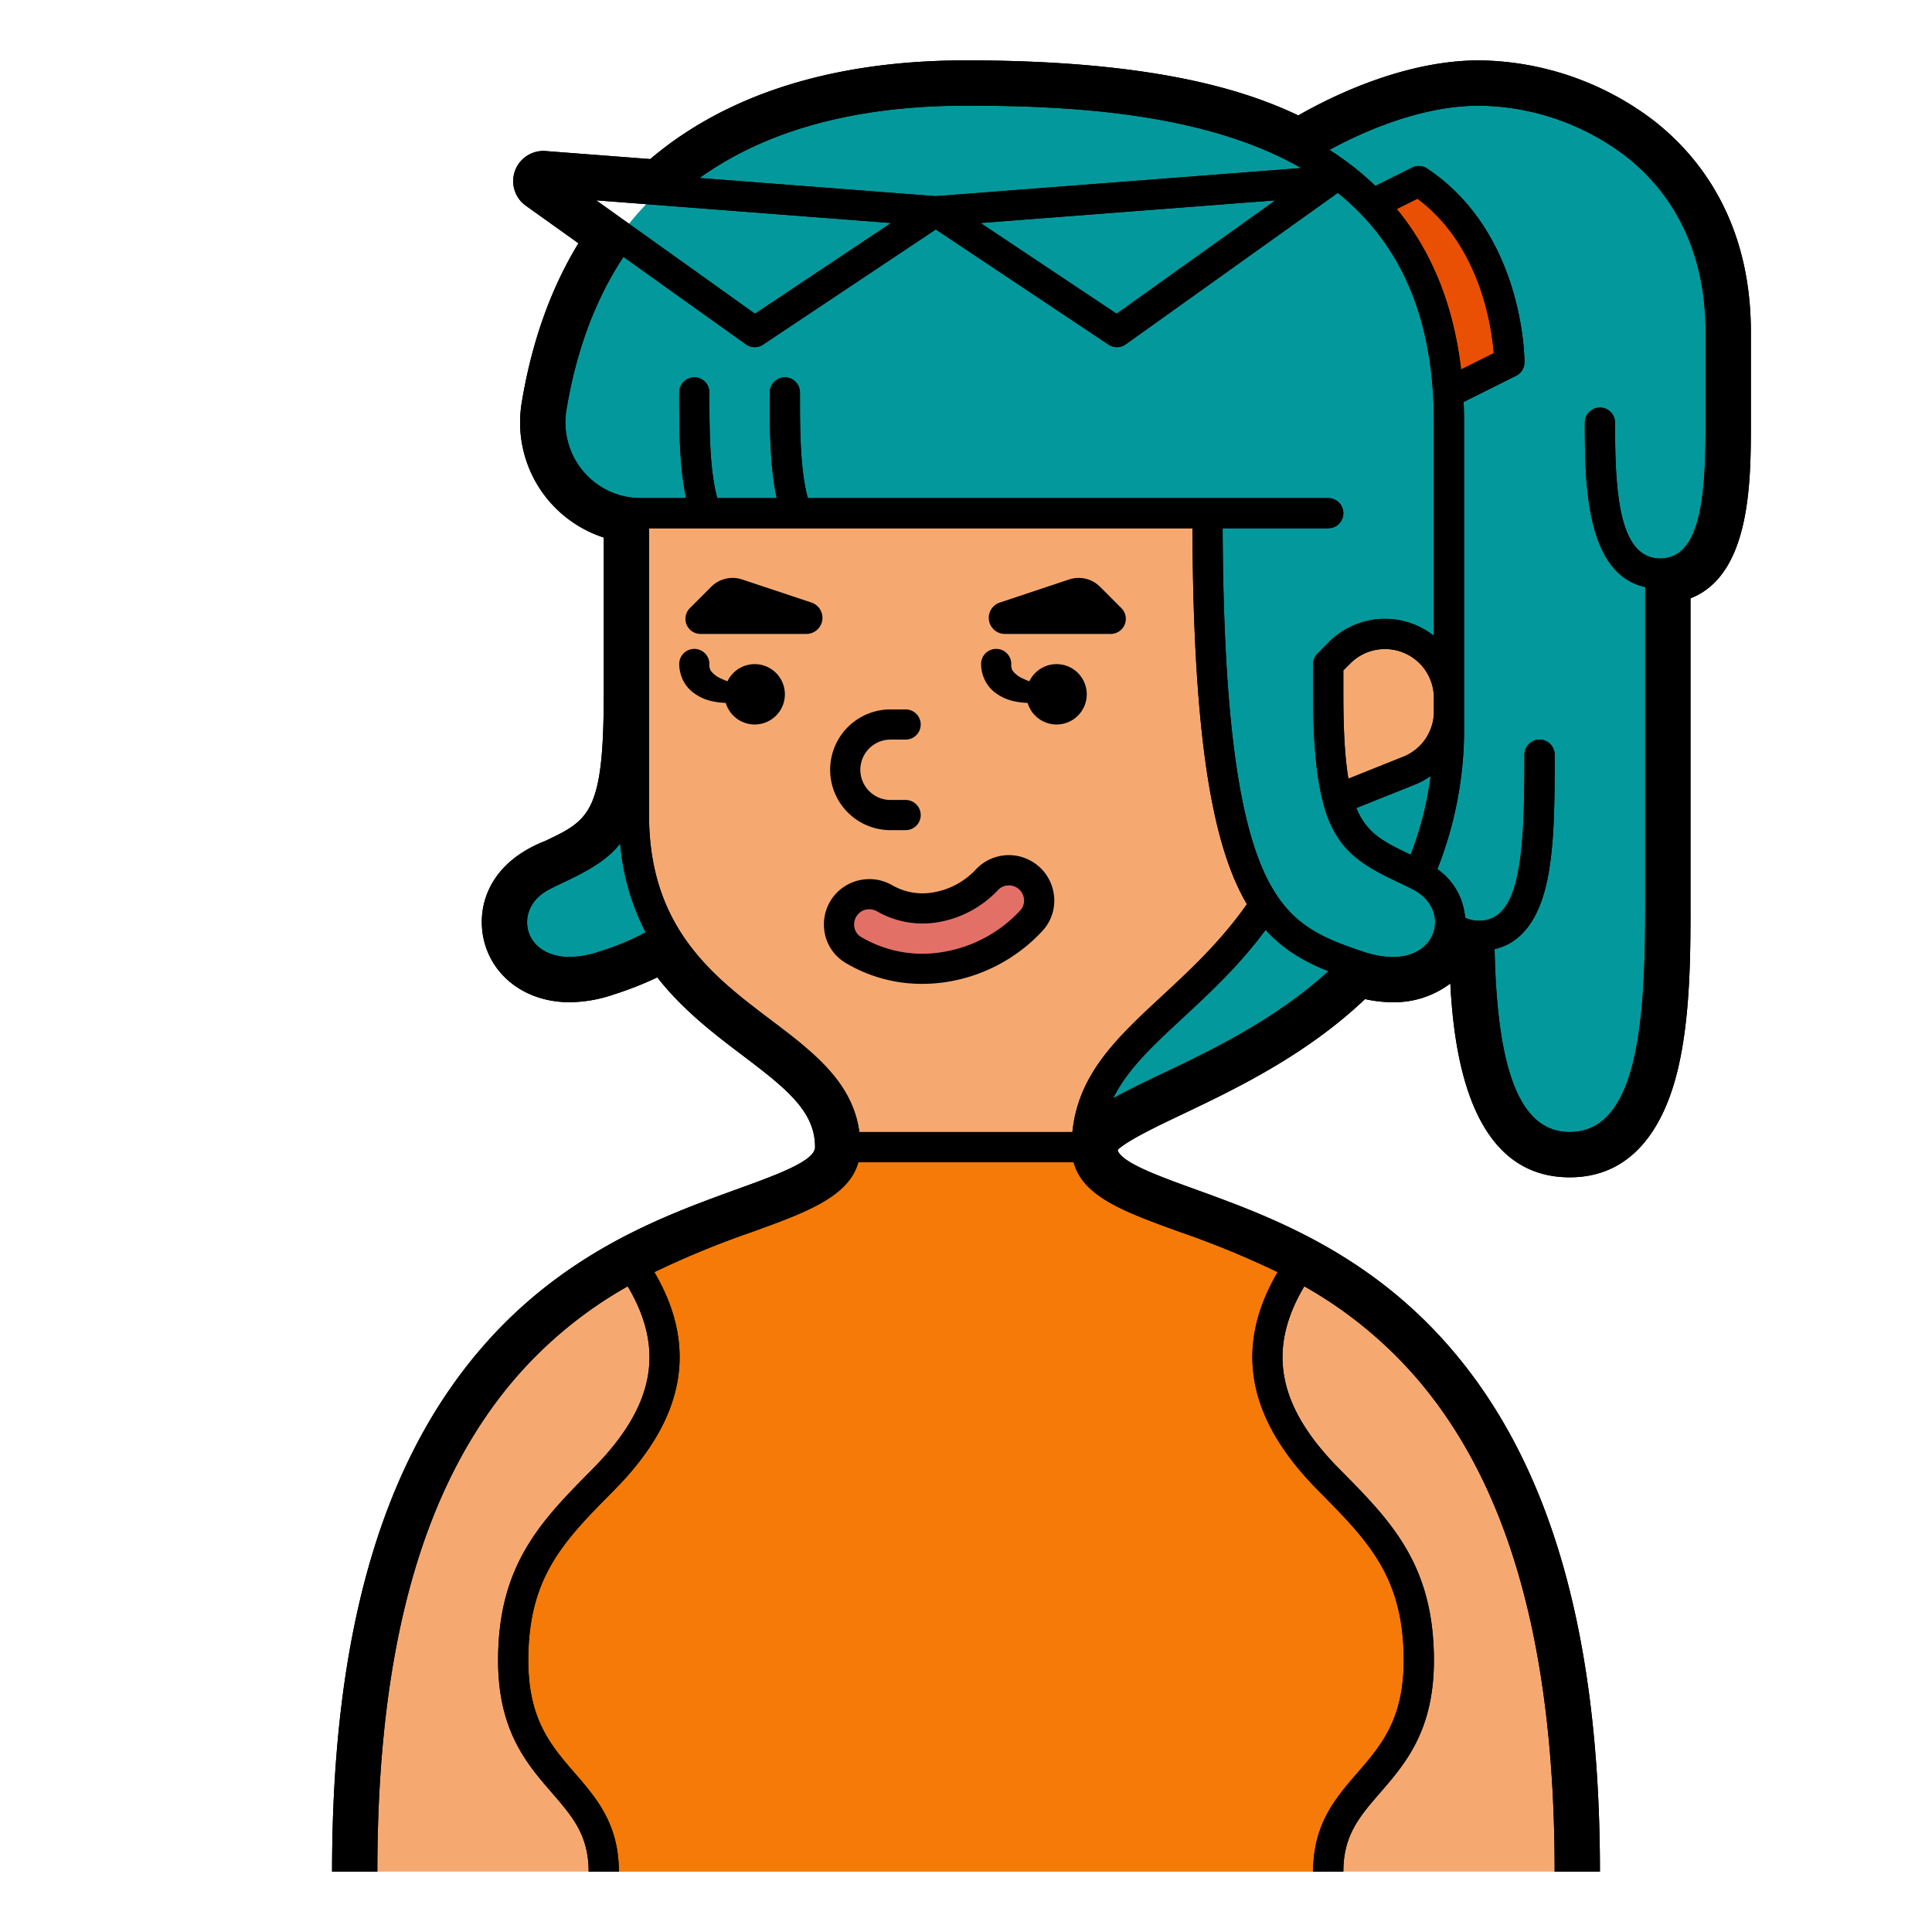 <?xml version="1.0" encoding="UTF-8"?>
<svg xmlns="http://www.w3.org/2000/svg" viewBox="0 0 512 512" width="512" height="512"><g id="Fill_out_line" data-name="Fill out line"><path d="M456,88v24c0,16,0,40-16,40v88c0,24,0,64-24,64-21.49,0-23.74-32.06-23.97-56H392c-16,0-16-24-16-48l-47.167-1.193V39.997L344,40s24-16,48-16S456,40,456,88Z" style="fill:#03999c"/><path d="M360,56l16-8c24,16,24,48,24,48l-16,8Z" style="fill:#ea5003"/><path d="M200,136c0,104-16,112-40,120s-32-16-16-24,24-8,24-48V136Z" style="fill:#03999c"/><path d="M288,304c0-17.74,96-24,96-112V112c0-80-72-88-128-88V304Z" style="fill:#03999c"/><path d="M416,496H96c0-103.91,37.49-142.21,71.89-160.56a.251.251,0,0,0,.07-.04C197.1,319.89,224,318.67,224,304c0-32-56-32-56-88V136c0-32,19.71-72,96-72,112,0,88,80,88,112l3.03-3.03a16.971,16.971,0,0,1,28.97,12v3.54a16.969,16.969,0,0,1-10.67,15.76l-26.55,10.62C331.51,265.23,288,271.02,288,304c0,14.69,26.96,15.89,56.14,31.46.01,0,.01.01.02.01C378.54,353.82,416,392.14,416,496Z" style="fill:#f5a971"/><path d="M244.393,256.733a35.579,35.579,0,0,1-18.236-4.984,7.963,7.963,0,0,1-1.442-12.464h0a8.081,8.081,0,0,1,9.772-1.205,20.228,20.228,0,0,0,13.491,2.358,24.073,24.073,0,0,0,13.512-7.234,8.019,8.019,0,0,1,9.453-1.732h0a7.983,7.983,0,0,1,2.373,12.514,39.998,39.998,0,0,1-22.776,12.246A38.399,38.399,0,0,1,244.393,256.733Z" style="fill:#e37066"/><path d="M380,112v24H169.83A24.041,24.041,0,0,1,146.16,107.96C156.96,42.77,206.48,24,256,24c29.21,0,62.78,2.18,88.21,15.62a.555.555,0,0,0-.05.08,4.003,4.003,0,0,0,1.53,5.32C368.77,58.6,380,80.55,380,112Z" style="fill:#03999c"/><path d="M320,136c0,104,16,112,40,120s32-16,16-24-24-8-24-48v-8l8.951-40Z" style="fill:#03999c"/><path d="M376,440c0,32-24,32-24,56H160c0-24-24-24-24-56,0-24,10.5-34.33,24-48s24-32,8-56l-.04-.6C197.1,319.89,224,318.67,224,304h64c0,14.69,26.96,15.89,56.14,31.46L344,336c-16,24-5.5,42.33,8,56S376,416,376,440Z" style="fill:#f57a08"/><path d="M135.999,365.896a112.116,112.116,0,0,1,30.347-25.009c9.983,16.809,7.087,31.822-9.191,48.302l-.489.494C143.43,403.079,132,414.647,132,440c0,18.64,7.579,27.392,14.267,35.113C151.705,481.393,156,486.353,156,496h8c0-12.63-5.941-19.489-11.686-26.124C145.981,462.564,140,455.657,140,440c0-22.066,9.377-31.558,22.356-44.693l.489-.496c18.706-18.938,22.176-37.844,10.565-57.688a240.241,240.241,0,0,1,25.912-10.651c14.12-5.112,25.619-9.28,28.152-18.472h57.05c2.46,9.164,13.484,13.162,28.184,18.483a239.842,239.842,0,0,1,25.881,10.639c-11.612,19.843-8.142,38.75,10.564,57.688l.489.496C362.623,408.442,372,417.934,372,440c0,15.657-5.981,22.564-12.314,29.876C353.941,476.511,348,483.37,348,496h8c0-9.647,4.295-14.607,9.733-20.887C372.421,467.392,380,458.64,380,440c0-25.353-11.43-36.921-24.666-50.316l-.489-.494c-16.278-16.48-19.174-31.493-9.191-48.302A112.127,112.127,0,0,1,376,365.896C400.225,394.517,412,437.074,412,496h12c0-61.884-12.705-106.978-38.841-137.857-22.179-26.193-48.87-35.873-68.397-42.954-9.8-3.548-19.098-6.913-20.559-10.247l.139-.364c2.748-2.503,10.62-6.253,17.039-9.312,13.887-6.619,32.641-15.559,48.365-30.494a34.041,34.041,0,0,0,7.324.828,24.672,24.672,0,0,0,15.283-4.96C385.381,280.892,390.192,312,416,312c17.95,0,25.45-15.407,28.582-28.332C448,269.557,448,252.474,448,240V158.564c15.999-6.243,16-31.129,16-46.564V88c0-29.968-14.207-47.178-26.12-56.335A77.776,77.776,0,0,0,392,16c-19.971,0-39.351,9.658-47.936,14.587C330.069,23.929,305.749,16,256,16c-29.589,0-54.409,6.327-73.772,18.808a94.434,94.434,0,0,0-9.907,7.348l-27.698-2.127a7.998,7.998,0,0,0-5.269,14.484l13.942,9.953c-7.328,11.995-12.375,26.155-15.025,42.185A32.061,32.061,0,0,0,160,142.452V184c0,31.465-3.892,33.322-15.476,38.85-16.858,6.567-19.009,20.426-15.284,29.414,3.421,8.227,11.732,13.336,21.69,13.336a36.792,36.792,0,0,0,11.597-2.007,93.266,93.266,0,0,0,11.658-4.577c6.93,8.819,15.272,15.128,22.788,20.812C208.77,288.738,216,294.674,216,304c0,3.672-10.085,7.323-20.8,11.202-19.489,7.067-46.18,16.747-68.36,42.941C100.705,389.022,88,434.116,88,496h12C100,437.074,111.775,394.517,135.999,365.896Zm172.22-81.464c-5.343,2.545-9.724,4.667-13.24,6.662,3.713-7.635,10.55-13.999,18.517-21.385,7.041-6.527,14.895-13.812,21.902-23.293,4.785,5.304,10.368,8.455,16.65,10.965C337.947,270.244,320.929,278.375,308.219,284.433ZM392,28a65.373,65.373,0,0,1,38.563,13.177C440.343,48.693,452,62.918,452,88v24c0,18.216-.927,36-12,36s-12-17.784-12-36a4,4,0,0,0-8,0c0,15.274.011,40.081,16,43.572V240c0,29.029-1.545,60-20,60-12.896,0-19.237-15.422-19.916-48.467,6.919-1.609,11.566-7.519,13.821-17.665C412,224.439,412,212.015,412,200a4,4,0,0,0-8,0c0,25.764-.861,44-12,44a8.405,8.405,0,0,1-3.74-.804,17.335,17.335,0,0,0-7.347-12.866A100.88,100.88,0,0,0,388,192V112c0-1.852-.049-3.668-.125-5.465l13.914-6.957A4.001,4.001,0,0,0,404,96c0-1.394-.293-34.336-25.781-51.328a3.999,3.999,0,0,0-4.008-.25l-9.705,4.853A77.872,77.872,0,0,0,352.311,39.721C360.727,35.135,376.339,28,392,28ZM370.157,55.394l5.492-2.746c16.582,12.406,19.656,33.79,20.224,40.944l-8.671,4.335Q384.227,72.553,370.157,55.394ZM256,28c25.571,0,58.145,1.547,83.269,13.606,1.93.927,3.783,1.907,5.573,2.932L248,51.988l-62.618-4.817C203.115,34.448,226.809,28,256,28Zm81.993,25.089L295.922,83.141l-36.062-24.041ZM236.14,59.1l-36.062,24.041L158.007,53.089Zm-81.531,65.854a20.129,20.129,0,0,1-4.5-16.339c2.604-15.722,7.688-29.334,15.113-40.54L197.675,91.255a4,4,0,0,0,4.544.073L248,60.807l45.781,30.521a4,4,0,0,0,4.544-.073l56-40c.068-.049.125-.108.19-.161a66.109,66.109,0,0,1,6.147,5.578,3.962,3.962,0,0,0,.399.415C373.765,70.442,380,88.604,380,112v56.511a20.939,20.939,0,0,0-27.799,1.631l-3.029,3.029A4,4,0,0,0,348,176v8c0,12.662.83,21.62,2.512,28.211,3.145,12.883,10.143,16.866,19.766,21.458,1.243.594,2.546,1.216,3.906,1.896.008.004.015.01.023.013l.011.004c5.952,2.979,7.002,8.348,5.457,12.076-1.793,4.331-7.693,8.12-18.409,4.547-9.715-3.238-17.032-6.266-22.735-14.682l-.02-.029a44.302,44.302,0,0,1-3.846-7.097C327.594,214.236,324.195,185.449,324.009,140H352a4,4,0,0,0,0-8H214.079C212.007,124.278,212,113.991,212,104a4,4,0,0,0-8,0c0,9.688.002,19.642,1.842,28H190.079C188.007,124.279,188,113.991,188,104a4,4,0,0,0-8,0c0,9.687.002,19.643,1.843,28H169.826A19.917,19.917,0,0,1,154.609,124.953Zm217.237,75.601-14.505,5.803C356.43,200.959,356,193.786,356,184v-6.343l1.858-1.858A12.971,12.971,0,0,1,380,184.971v3.54A12.91,12.91,0,0,1,371.846,200.554Zm7.286,5.087a87.233,87.233,0,0,1-5.299,20.861l-.11-.053c-6.827-3.258-11.475-5.475-14.292-12.312l15.387-6.155A21.18,21.18,0,0,0,379.132,205.641Zm-220.399,46.567a24.862,24.862,0,0,1-7.803,1.392c-5.096,0-9.062-2.222-10.607-5.937-1.546-3.73-.494-9.104,5.471-12.087.983-.491,1.94-.952,2.865-1.397l1.065-.514c6.393-3.051,11.17-5.82,14.631-10.143a62.337,62.337,0,0,0,6.763,23.552A68.252,68.252,0,0,1,158.733,252.208ZM204.212,270.252C189.113,258.838,172,245.901,172,216V140H316.01c.232,56.161,5.377,84.243,14.434,99.606-6.92,9.898-15.107,17.489-22.386,24.238-11.913,11.043-22.318,20.701-23.855,36.156h-56.468C225.957,286.696,215.369,278.686,204.212,270.252Z"/><path d="M236,220h4a4,4,0,0,0,0-8h-4a8,8,0,0,1,0-16h4a4,4,0,0,0,0-8h-4a16,16,0,0,0,0,32Z"/><path d="M272.731,227.894a11.948,11.948,0,0,0-14.166,2.581,20.059,20.059,0,0,1-11.229,6.015,16.093,16.093,0,0,1-10.86-1.879,12.129,12.129,0,0,0-14.59,1.846,12.002,12.002,0,0,0-3.44,10.064,11.698,11.698,0,0,0,5.676,8.673,39.348,39.348,0,0,0,20.27,5.54,42.646,42.646,0,0,0,6.788-.554,43.848,43.848,0,0,0,25.074-13.48,11.77,11.77,0,0,0,2.94-10.189A11.955,11.955,0,0,0,272.731,227.894Zm-2.354,13.378a35.812,35.812,0,0,1-20.477,11.012,31.931,31.931,0,0,1-21.711-3.979,3.724,3.724,0,0,1-1.807-2.789,4.055,4.055,0,0,1,1.16-3.401,3.925,3.925,0,0,1,2.796-1.152,4.337,4.337,0,0,1,2.157.588,24.222,24.222,0,0,0,16.122,2.836,28.206,28.206,0,0,0,15.796-8.453,4.015,4.015,0,0,1,6.911,2.016A3.836,3.836,0,0,1,270.377,241.271Z"/><path d="M215.04,159.68,196.668,153.563a8,8,0,0,0-8.189,1.938l-5.664,5.673A4,4,0,0,0,185.646,168h28.045a4.269,4.269,0,0,0,1.349-8.32Z"/><path d="M291.521,155.501A7.999,7.999,0,0,0,283.332,153.563l-18.372,6.117A4.269,4.269,0,0,0,266.309,168H294.354a4,4,0,0,0,2.831-6.826Z"/><path d="M200,176a7.993,7.993,0,0,0-7.207,4.544,18.125,18.125,0,0,1-1.707-.714,6.881,6.881,0,0,1-2.641-1.978A2.815,2.815,0,0,1,188,176l-0-.058-0-.012A4,4,0,0,0,180,176a10.116,10.116,0,0,0,.829,3.876,9.339,9.339,0,0,0,2.369,3.251,12.622,12.622,0,0,0,5.993,2.797,20.111,20.111,0,0,0,3.145.361A7.999,7.999,0,1,0,200,176Z"/><path d="M280,176a7.993,7.993,0,0,0-7.207,4.544,18.111,18.111,0,0,1-1.707-.714,6.88,6.88,0,0,1-2.641-1.978A2.815,2.815,0,0,1,268,176l-0-.058v-.012A4,4,0,0,0,260,176a10.113,10.113,0,0,0,.829,3.876,9.338,9.338,0,0,0,2.369,3.251,12.622,12.622,0,0,0,5.993,2.797,20.112,20.112,0,0,0,3.145.361A7.999,7.999,0,1,0,280,176Z"/><path d="M437.88,31.67A77.756,77.756,0,0,0,392,16c-19.97,0-39.35,9.66-47.94,14.59C330.07,23.93,305.75,16,256,16c-29.59,0-54.41,6.33-73.77,18.81a93.743,93.743,0,0,0-9.91,7.35L144.62,40.03a7.996,7.996,0,0,0-5.27,14.48l13.95,9.96c-7.33,11.99-12.38,26.15-15.03,42.18A32.048,32.048,0,0,0,160,142.45V184c0,31.46-3.89,33.32-15.48,38.85-16.85,6.57-19,20.43-15.28,29.41,3.42,8.23,11.73,13.34,21.69,13.34a36.883,36.883,0,0,0,11.6-2.01A92.883,92.883,0,0,0,174.19,259.02c6.93,8.81,15.27,15.12,22.78,20.81C208.77,288.74,216,294.67,216,304c0,3.67-10.08,7.32-20.8,11.2-19.49,7.07-46.18,16.75-68.36,42.94C100.7,389.02,88,434.12,88,496h12c0-58.93,11.78-101.48,36-130.1a112.038,112.038,0,0,1,30.35-25.01c9.98,16.81,7.08,31.82-9.2,48.3l-.48.49C143.43,403.08,132,414.65,132,440c0,18.64,7.58,27.39,14.27,35.11C151.7,481.39,156,486.35,156,496h8c0-12.63-5.94-19.49-11.69-26.12C145.98,462.56,140,455.66,140,440c0-22.07,9.38-31.56,22.36-44.69l.49-.5c18.7-18.94,22.17-37.84,10.56-57.69A240.098,240.098,0,0,1,199.32,326.47c14.12-5.11,25.62-9.28,28.15-18.47H284.52c2.46,9.16,13.49,13.16,28.19,18.48a241.266,241.266,0,0,1,25.88,10.64C326.98,356.97,330.45,375.87,349.15,394.81l.49.5C362.62,408.44,372,417.93,372,440c0,15.66-5.98,22.56-12.31,29.88C353.94,476.51,348,483.37,348,496h8c0-9.65,4.3-14.61,9.73-20.89C372.42,467.39,380,458.64,380,440c0-25.35-11.43-36.92-24.67-50.32l-.48-.49c-16.28-16.48-19.18-31.49-9.2-48.3A112.036,112.036,0,0,1,376,365.9C400.22,394.52,412,437.07,412,496h12c0-61.88-12.7-106.98-38.84-137.86C362.98,331.95,336.29,322.27,316.76,315.19c-9.8-3.55-19.1-6.91-20.56-10.25l.14-.36c2.75-2.51,10.62-6.26,17.04-9.31,13.89-6.62,32.64-15.56,48.37-30.5a34.027,34.027,0,0,0,7.32.83,24.672,24.672,0,0,0,15.28-4.96C385.38,280.89,390.19,312,416,312c17.95,0,25.45-15.41,28.58-28.33C448,269.56,448,252.47,448,240V158.56c16-6.24,16-31.12,16-46.56V88C464,58.03,449.79,40.82,437.88,31.67ZM256,28c25.57,0,58.15,1.55,83.27,13.61,1.93.92,3.78,1.9,5.57,2.93L248,51.99l-62.62-4.82C203.11,34.45,226.81,28,256,28Zm81.99,25.09-42.07,30.05L259.86,59.1ZM236.14,59.1l-36.06,24.04-42.07-30.05ZM158.73,252.21a24.935,24.935,0,0,1-7.8,1.39c-5.1,0-9.06-2.22-10.61-5.94-1.54-3.73-.49-9.1,5.47-12.08,4.047-2.236,13.877-5.705,18.57-12.06a62.073,62.073,0,0,0,6.76,23.55A68.232,68.232,0,0,1,158.73,252.21ZM284.2,300H227.73c-1.77-13.3-12.36-21.31-23.52-29.75C189.11,258.84,172,245.9,172,216V140H316.01c.23,56.16,5.38,84.24,14.43,99.61-6.92,9.89-15.1,17.49-22.38,24.23C296.15,274.89,285.74,284.54,284.2,300Zm24.02-15.57c-5.34,2.55-9.73,4.67-13.24,6.66,3.71-7.63,10.55-13.99,18.52-21.38,7.04-6.53,14.89-13.81,21.9-23.29,4.78,5.3,10.37,8.45,16.65,10.96C337.95,270.24,320.93,278.37,308.22,284.43Zm71.45-36.77C377.88,251.99,371.98,255.78,361.27,252.21c-9.72-3.24-17.04-6.27-22.74-14.69-.01-.01-.01-.02-.02-.03a44.43,44.43,0,0,1-3.85-7.09C327.59,214.24,324.2,185.45,324.01,140H352a4,4,0,0,0,0-8H214.08c-2.07-7.72-2.08-18.01-2.08-28a4,4,0,0,0-8,0c0,9.69,0,19.64,1.84,28H190.08c-2.07-7.72-2.08-18.01-2.08-28a4,4,0,0,0-8,0c0,9.69,0,19.64,1.84,28H169.83a19.913,19.913,0,0,1-15.22-7.05,20.138,20.138,0,0,1-4.5-16.34c2.6-15.72,7.69-29.33,15.11-40.54L197.67,91.25a4.003,4.003,0,0,0,4.55.08l45.78-30.52,45.78,30.52a4.004,4.004,0,0,0,4.55-.08l56.2-40.14C373.917,66.833,380,88.6,380,112v56.51a20.945,20.945,0,0,0-27.8,1.63l-3.03,3.03A4.004,4.004,0,0,0,348,176v8c0,12.66.83,21.62,2.51,28.21,3.15,12.88,10.14,16.87,19.77,21.46,1.24.59,2.54,1.21,3.9,1.89.01.01.02.01.03.02h.01C380.17,238.56,381.22,243.93,379.67,247.66Zm-9.51-192.27L375.65,52.65c16.58,12.4,19.65,33.79,20.22,40.94L387.2,97.93Q384.23,72.55,370.16,55.39ZM371.85,200.55l-14.51,5.81C356.43,200.96,356,193.79,356,184v-6.34l1.86-1.86A12.968,12.968,0,0,1,380,184.97v3.54A12.909,12.909,0,0,1,371.85,200.55Zm7.28,5.09A86.724,86.724,0,0,1,373.83,226.5a1.174,1.174,0,0,0-.11-.05c-6.82-3.26-11.47-5.48-14.29-12.31L374.82,207.98A21.056,21.056,0,0,0,379.13,205.64ZM452,112c0,18.22-.93,36-12,36s-12-17.78-12-36a4,4,0,0,0-8,0c0,15.27.01,40.08,16,43.57V240c0,29.03-1.55,60-20,60-12.9,0-19.24-15.42-19.92-48.47C403,249.92,407.65,244.01,409.9,233.87,412,224.44,412,212.01,412,200a4,4,0,0,0-8,0c0,25.76-.86,44-12,44a8.474,8.474,0,0,1-3.74-.8,17.34,17.34,0,0,0-7.35-12.87A100.851,100.851,0,0,0,388,192V112c0-1.85-.05-3.67-.12-5.47l13.91-6.95A4.021,4.021,0,0,0,404,96c0-1.39-.29-34.34-25.78-51.33a4.023,4.023,0,0,0-4.01-.25l-9.7,4.85a78.369,78.369,0,0,0-12.2-9.55C360.73,35.14,376.34,28,392,28a65.308,65.308,0,0,1,38.56,13.18C440.34,48.69,452,62.92,452,88Z"/></g></svg>
